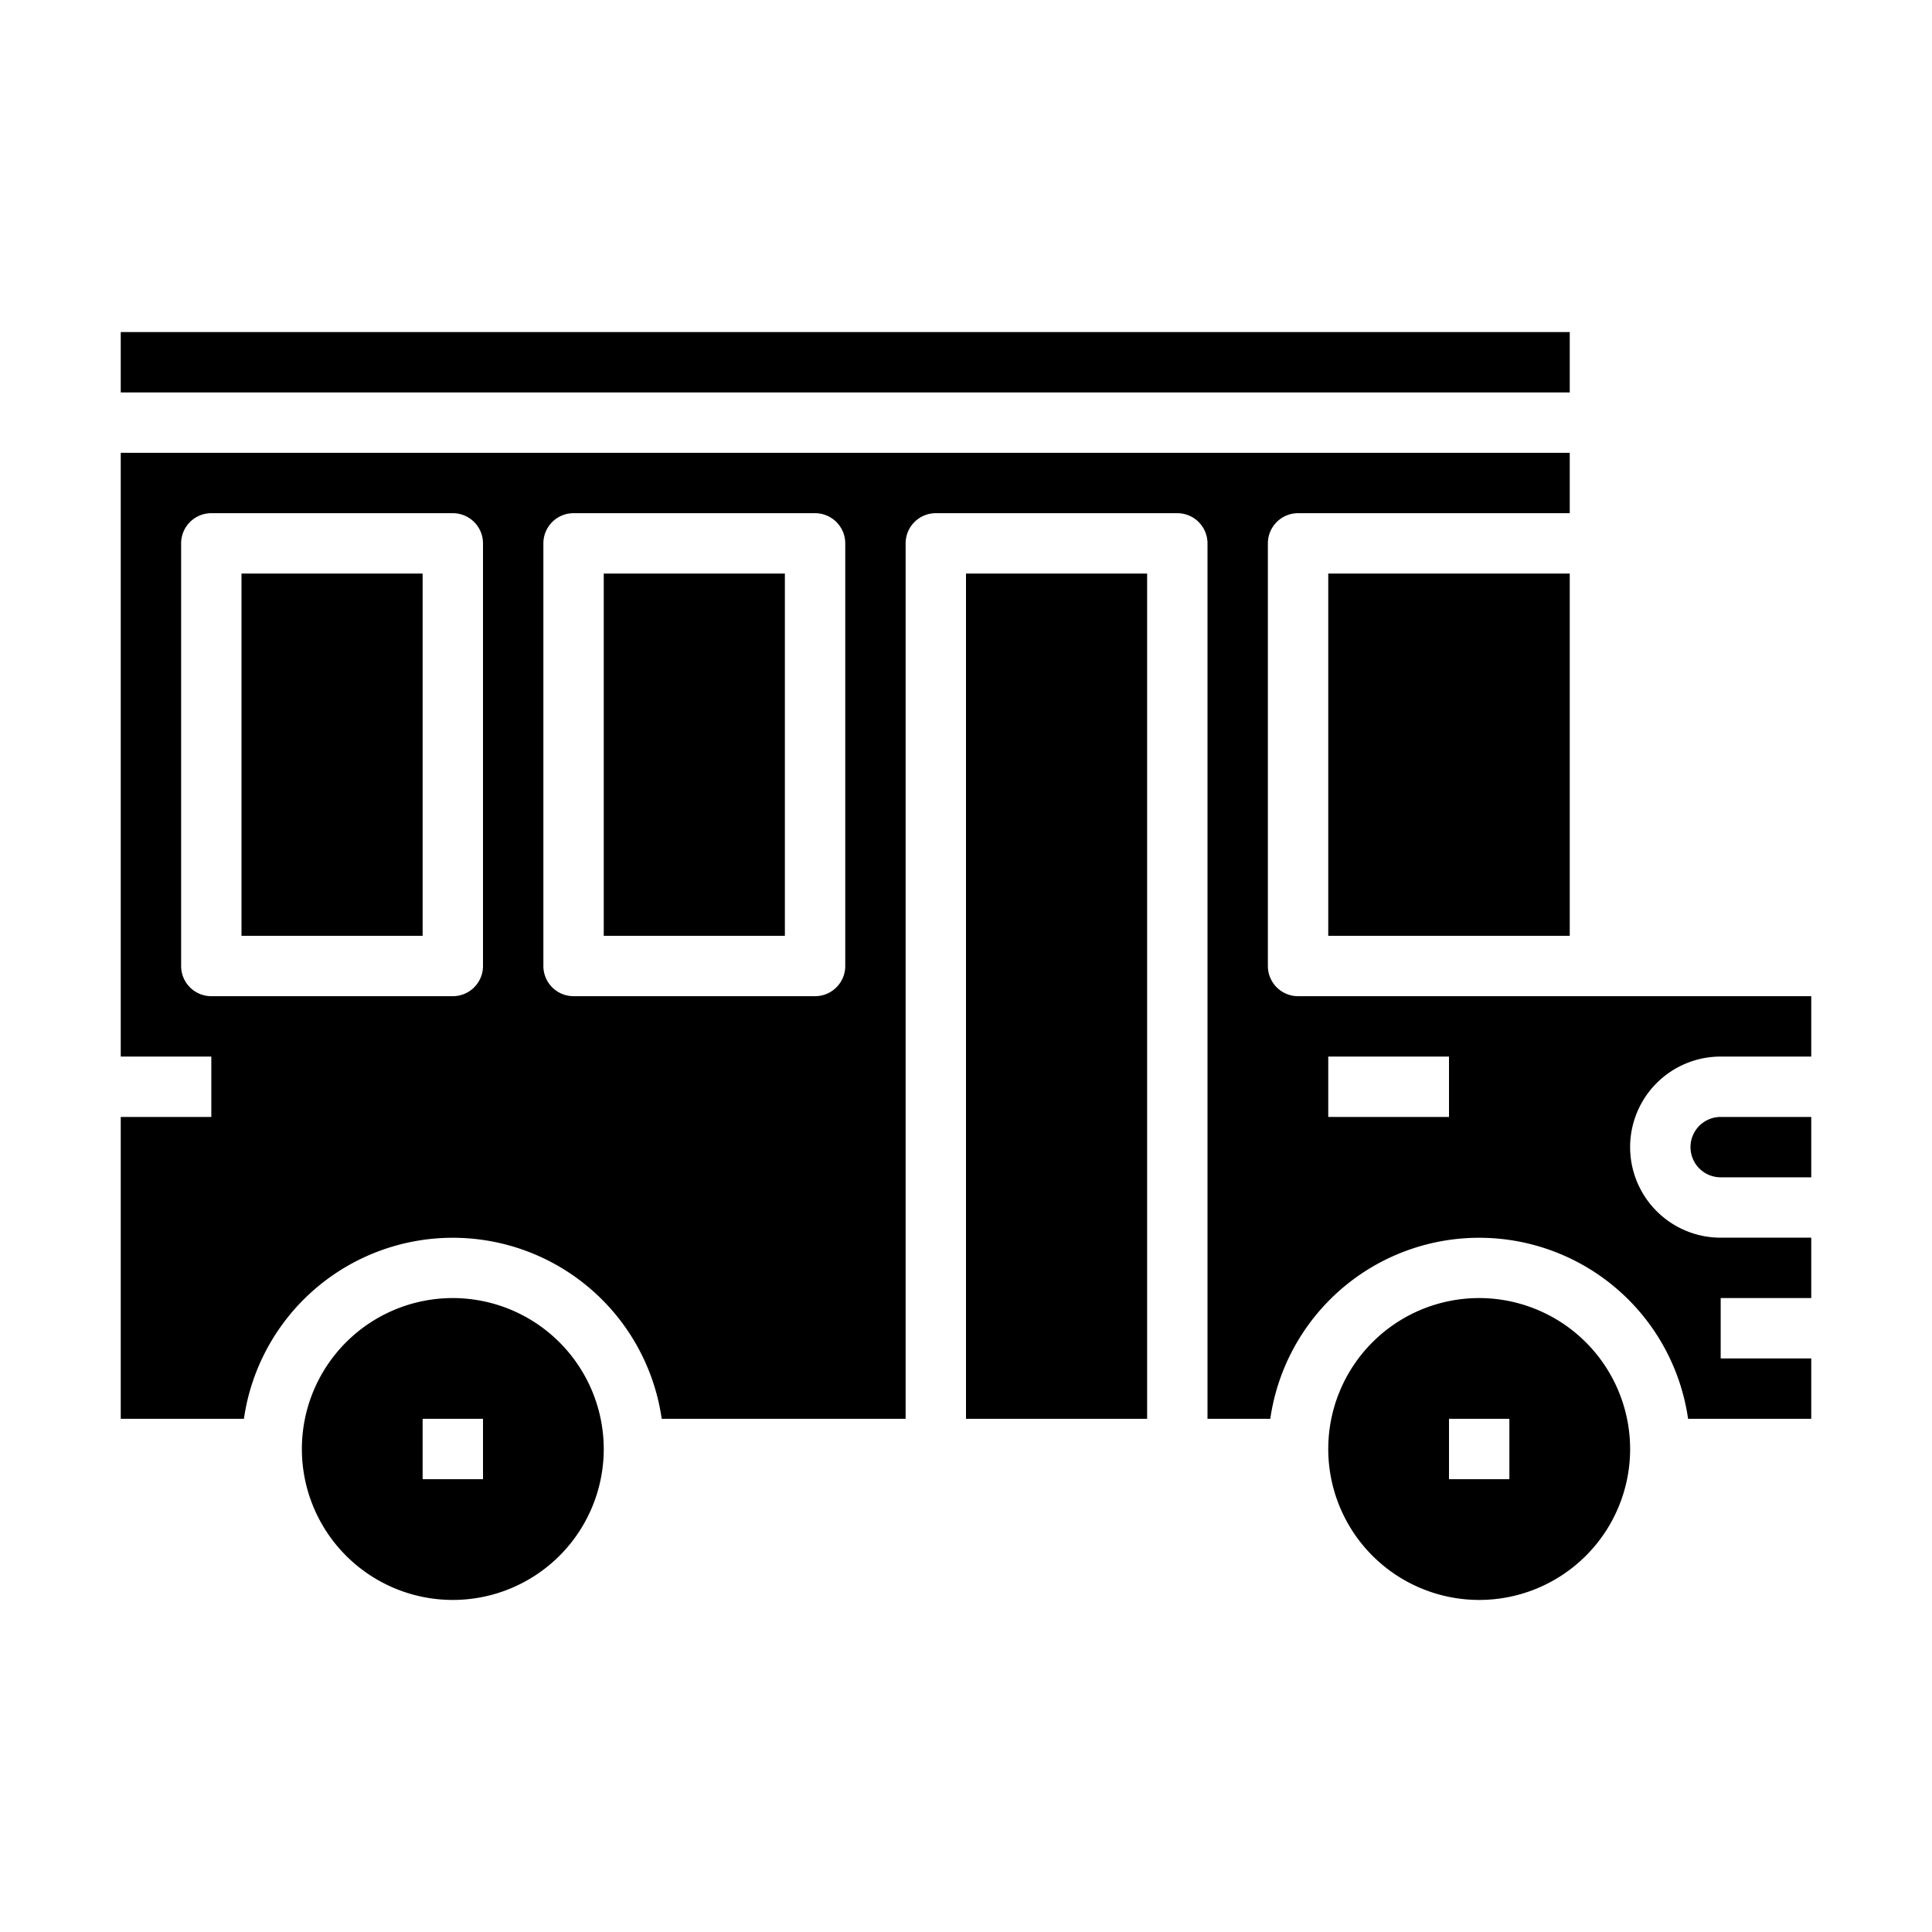 <svg xmlns="http://www.w3.org/2000/svg" viewBox="0 0 64 64" x="0px" y="0px"><g data-name="School Bus"><rect x="32" y="19" width="6" height="28"></rect><path d="M55.92,47H60V45H57V43h3V41H57a3,3,0,0,1,0-6h3V33H43a1,1,0,0,1-1-1V18a1,1,0,0,1,1-1h9V15H4V35H7v2H4V47H8.08a6.991,6.991,0,0,1,13.84,0H30V18a1,1,0,0,1,1-1h8a1,1,0,0,1,1,1V47h2.08a6.991,6.991,0,0,1,13.84,0ZM16,32a1,1,0,0,1-1,1H7a1,1,0,0,1-1-1V18a1,1,0,0,1,1-1h8a1,1,0,0,1,1,1Zm12,0a1,1,0,0,1-1,1H19a1,1,0,0,1-1-1V18a1,1,0,0,1,1-1h8a1,1,0,0,1,1,1Zm20,5H44V35h4Z"></path><path d="M49,43a5,5,0,1,0,5,5A5.006,5.006,0,0,0,49,43Zm1,6H48V47h2Z"></path><rect x="8" y="19" width="6" height="12"></rect><rect x="20" y="19" width="6" height="12"></rect><path d="M15,43a5,5,0,1,0,5,5A5.006,5.006,0,0,0,15,43Zm1,6H14V47h2Z"></path><rect x="44" y="19" width="8" height="12"></rect><path d="M56,38a1,1,0,0,0,1,1h3V37H57A1,1,0,0,0,56,38Z"></path><rect x="4" y="11" width="48" height="2"></rect></g></svg>
